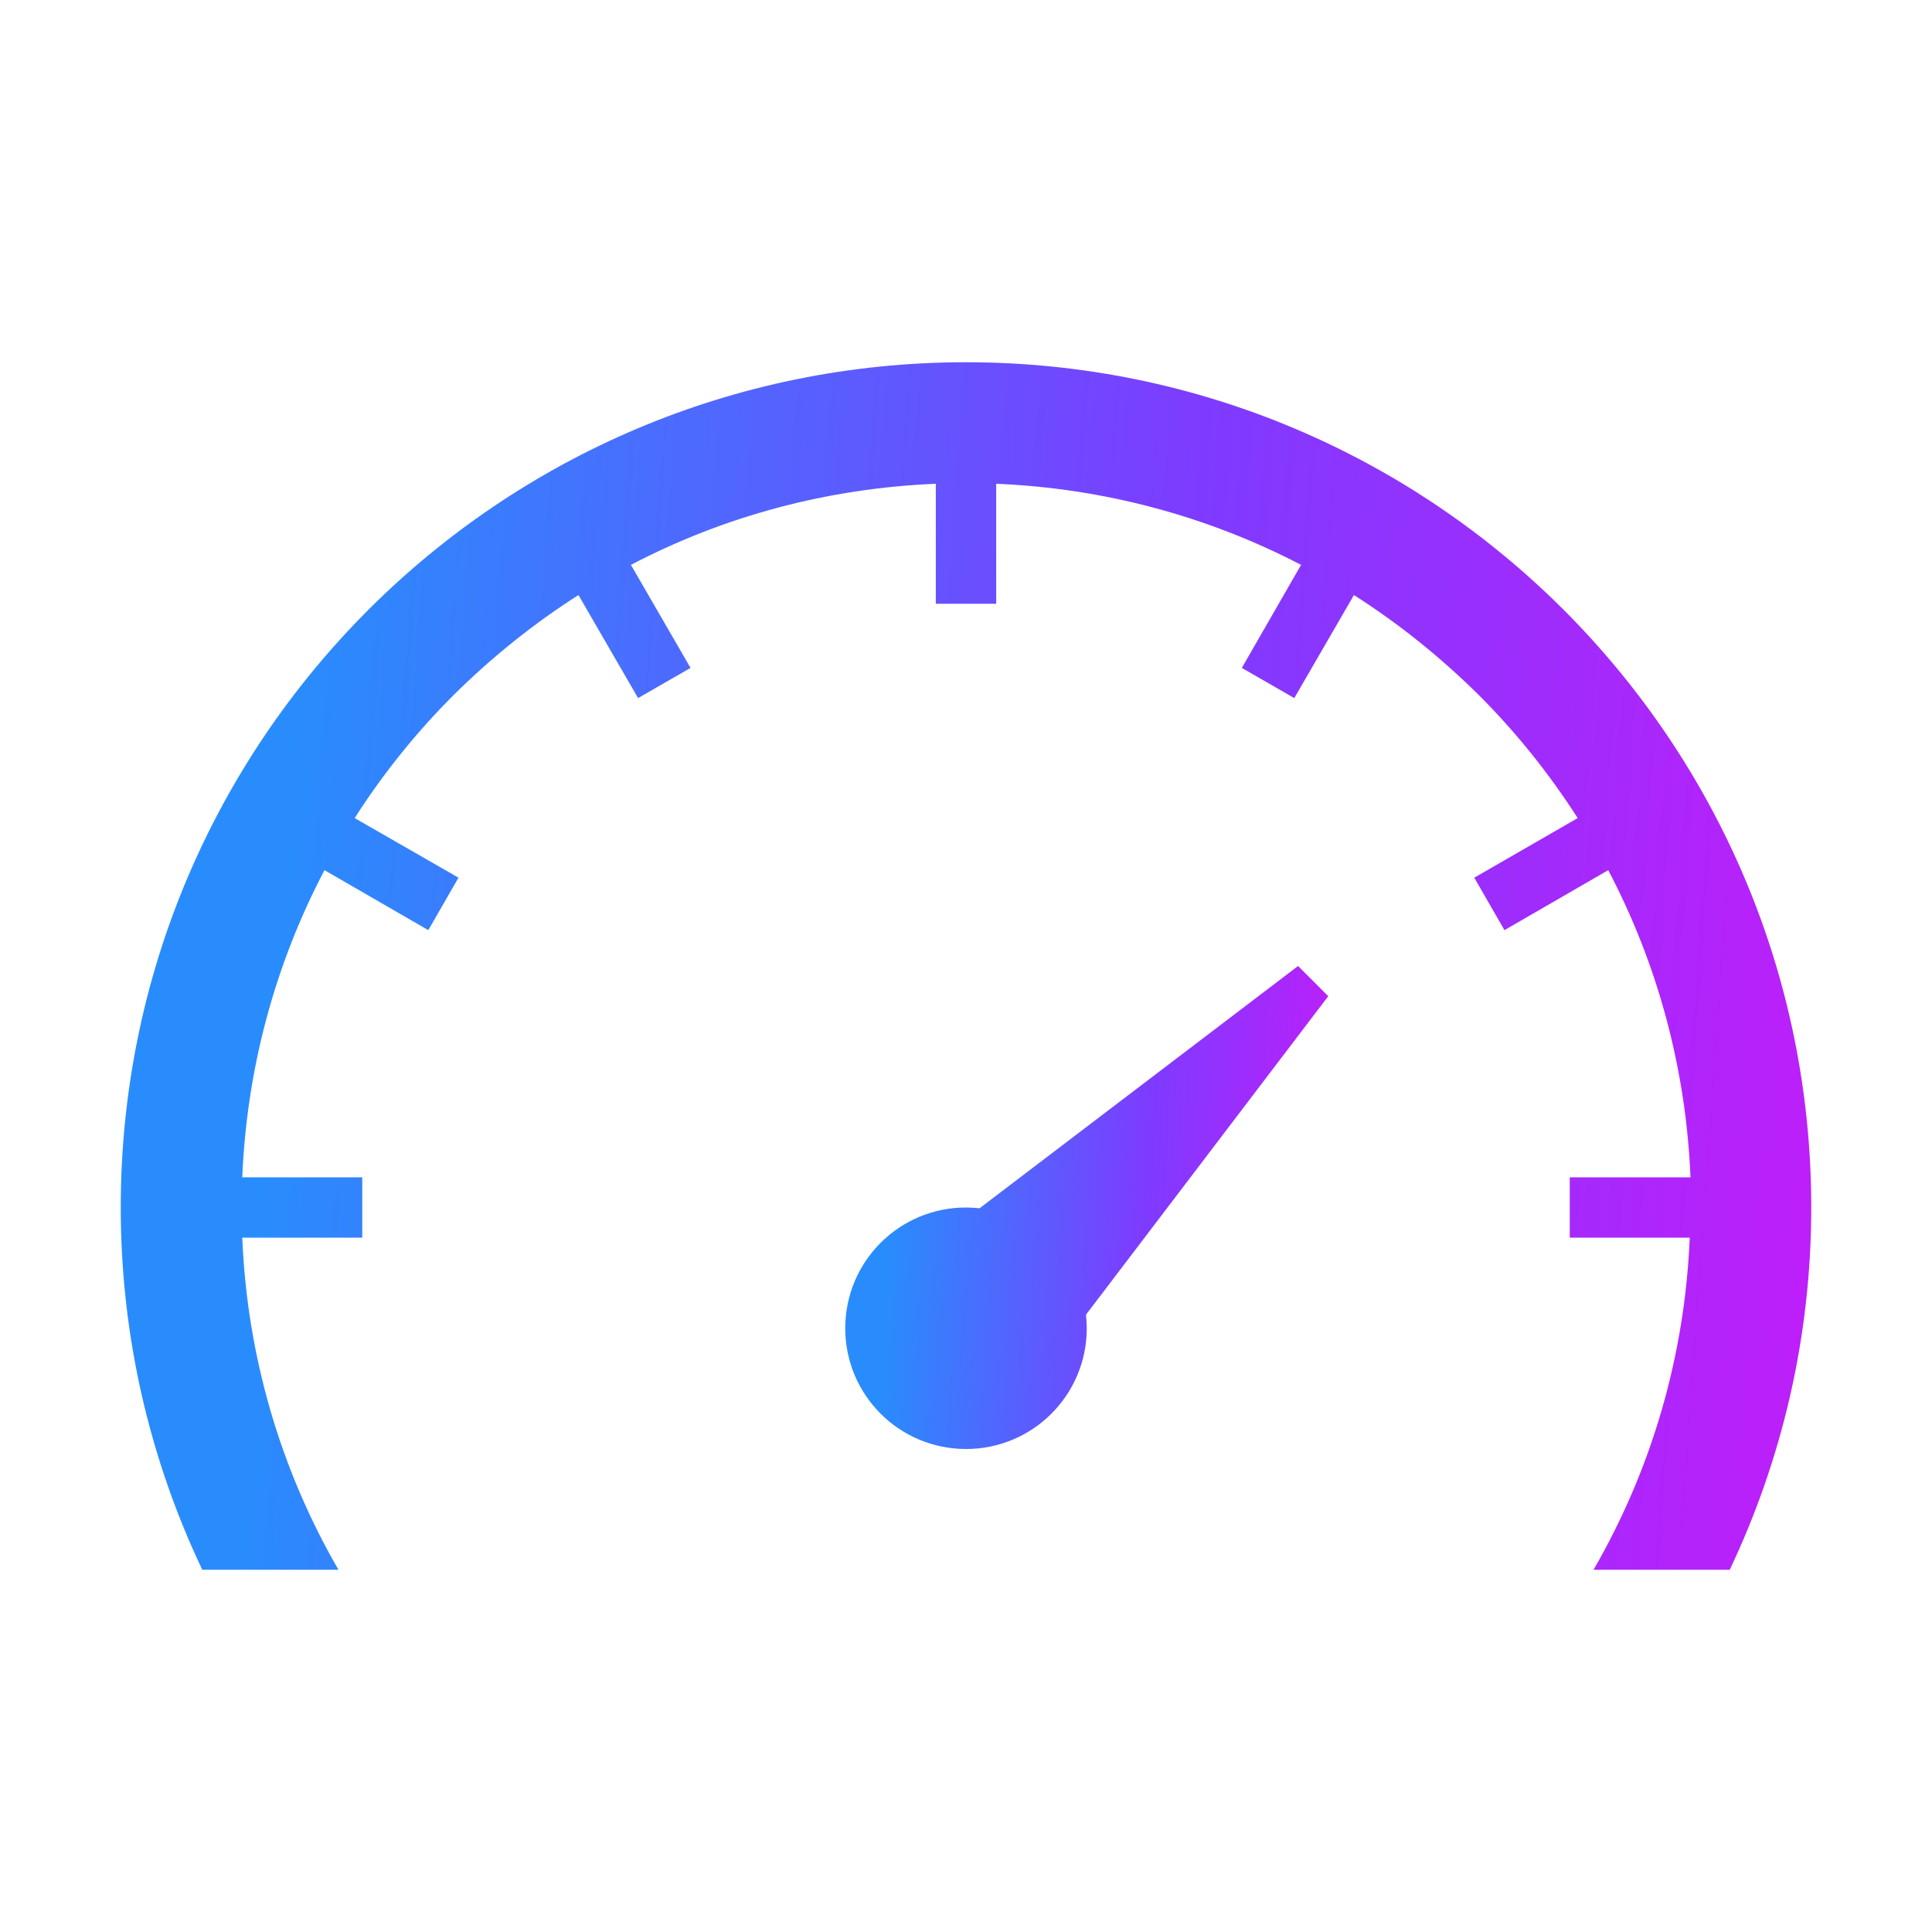 <svg width="48" height="48" viewBox="0 0 48 48" fill="none" xmlns="http://www.w3.org/2000/svg">
<path d="M32.25 24L24.337 30.019C24.225 30.009 24.113 30 24 30C22.341 30 21 31.341 21 33C21 34.659 22.341 36 24 36C25.659 36 27 34.659 27 33C27 32.888 26.991 32.775 26.981 32.663L33 24.75L32.25 24Z" fill="url(#paint0_linear_88_1421)"/>
<path d="M24 9C12.403 9 3 18.403 3 30C3 33.225 3.731 36.272 5.025 39H8.409C6.966 36.506 6.141 33.694 6.019 30.75H9V29.25H6.019C6.131 26.55 6.834 23.953 8.062 21.619L10.641 23.109L11.391 21.806L8.812 20.325C9.506 19.238 10.331 18.206 11.269 17.269C12.225 16.322 13.266 15.488 14.372 14.784L15.853 17.344L17.156 16.594L15.675 14.034C18 12.816 20.569 12.131 23.25 12.019V15H24.75V12.019C27.431 12.131 30 12.825 32.325 14.034L30.853 16.594L32.156 17.344L33.638 14.784C34.744 15.488 35.784 16.322 36.741 17.269C37.678 18.206 38.494 19.228 39.197 20.325L36.628 21.806L37.378 23.109L39.956 21.619C41.184 23.953 41.888 26.55 42 29.25H39V30.75H41.981C41.859 33.694 41.034 36.506 39.591 39H42.975C44.269 36.272 45 33.225 45 30C45 18.403 35.597 9 24 9Z" fill="url(#paint1_linear_88_1421)"/>
<defs>
<linearGradient id="paint0_linear_88_1421" x1="22.632" y1="20" x2="35.215" y2="20.64" gradientUnits="userSpaceOnUse">
<stop stop-color="#298CFD"/>
<stop offset="0.5" stop-color="#7E3BFF"/>
<stop offset="0.976" stop-color="#CE17F8"/>
</linearGradient>
<linearGradient id="paint1_linear_88_1421" x1="8.713" y1="-1" x2="52.645" y2="2.127" gradientUnits="userSpaceOnUse">
<stop stop-color="#298CFD"/>
<stop offset="0.5" stop-color="#7E3BFF"/>
<stop offset="0.976" stop-color="#CE17F8"/>
</linearGradient>
</defs>
</svg>
